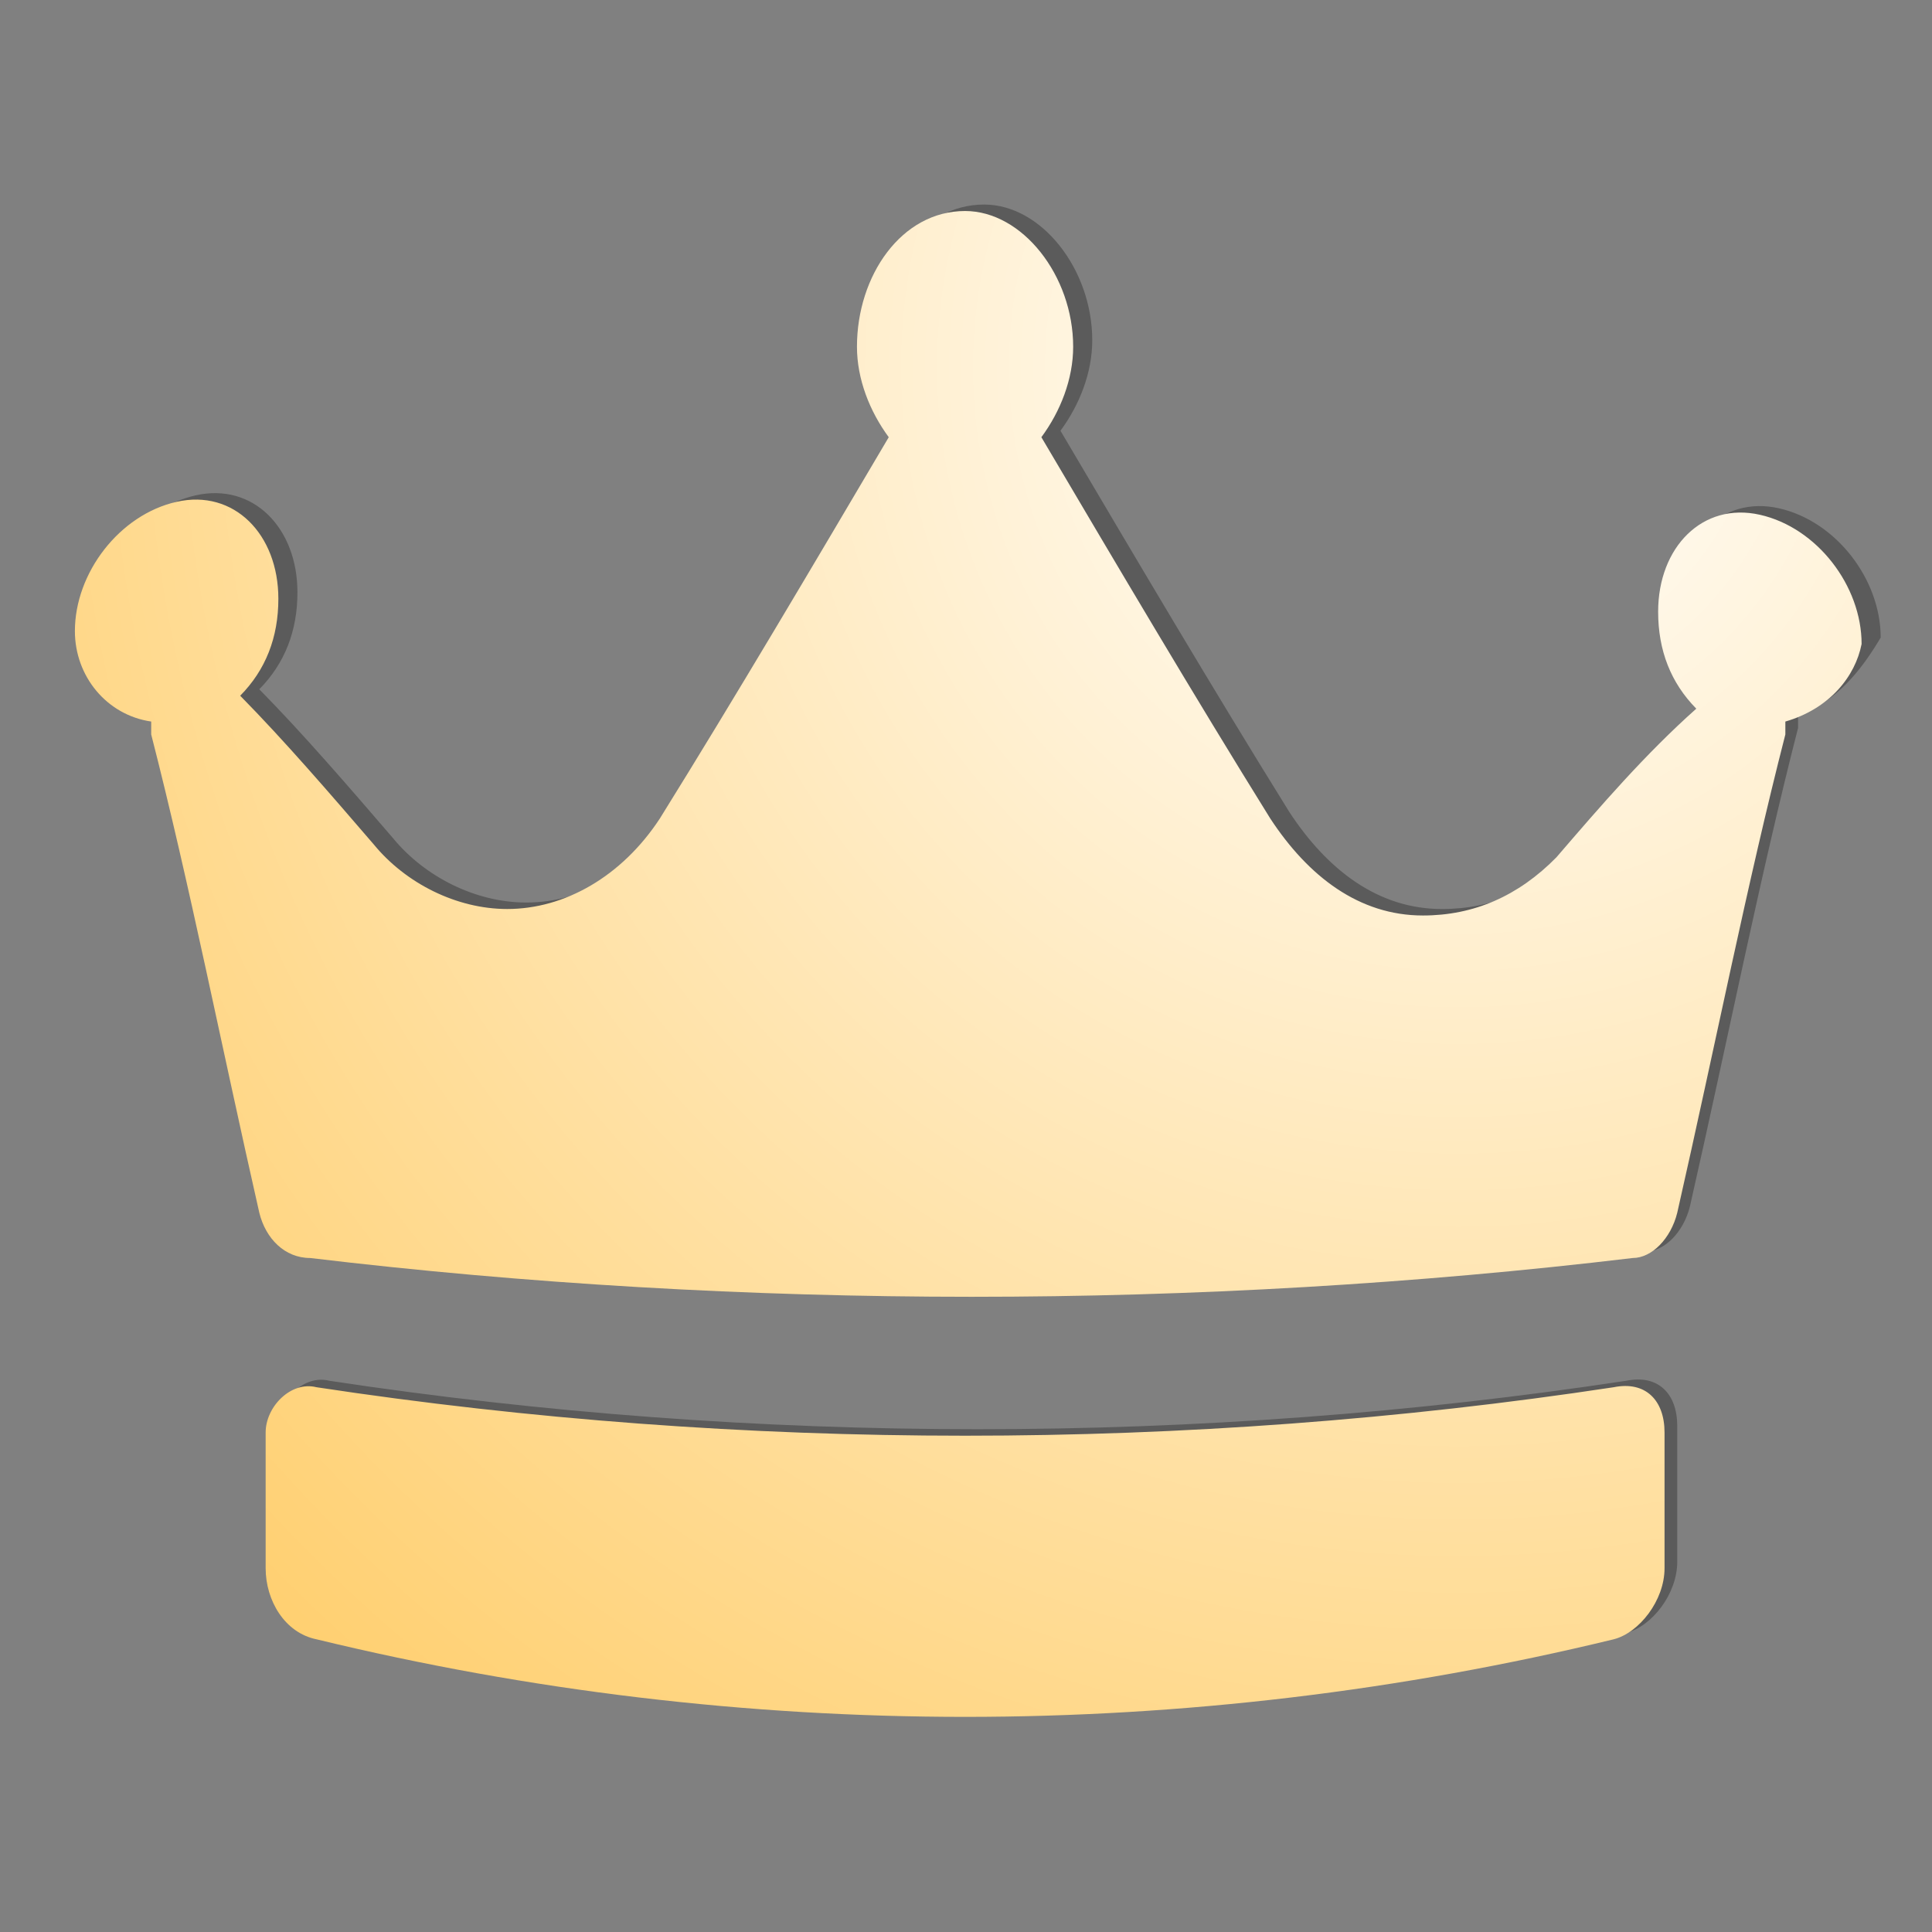<?xml version="1.0" encoding="UTF-8" standalone="no"?>
<!-- Generator: Adobe Illustrator 19.2.1, SVG Export Plug-In . SVG Version: 6.00 Build 0)  -->

<svg
   xmlns:dc="http://purl.org/dc/elements/1.1/"
   xmlns:cc="http://creativecommons.org/ns#"
   xmlns:rdf="http://www.w3.org/1999/02/22-rdf-syntax-ns#"
   xmlns:svg="http://www.w3.org/2000/svg"
   xmlns="http://www.w3.org/2000/svg"
   xmlns:xlink="http://www.w3.org/1999/xlink"
   xmlns:sodipodi="http://sodipodi.sourceforge.net/DTD/sodipodi-0.dtd"
   xmlns:inkscape="http://www.inkscape.org/namespaces/inkscape"
   version="1.1"
   id="svg5875"
   inkscape:version="0.91 r13725"
   sodipodi:docname="lottery.crown.svg"
   x="0px"
   y="0px"
   viewBox="0 0 64 64"
   style="enable-background:new 0 0 64 64;"
   xml:space="preserve"><rect x="0" y="0" width="64" height="64" fill="#808080" stroke="none"/><defs
     id="defs89"><radialGradient
       inkscape:collect="always"
       xlink:href="#SVGID_7_"
       id="radialGradient5736"
       gradientUnits="userSpaceOnUse"
       gradientTransform="matrix(2.106,0,0,2.141,-35.433,-55.531)"
       cx="39.775"
       cy="31.613"
       r="28.881" /></defs><style
     type="text/css"
     id="style3">
	.st0{fill:url(#SVGID_1_);}
	.st1{fill:url(#SVGID_2_);}
	.st2{fill:url(#SVGID_3_);}
	.st3{fill:url(#SVGID_4_);}
	.st4{fill:url(#SVGID_5_);}
	.st5{fill:url(#SVGID_6_);}
	.st6{opacity:0.29;}
	.st7{fill:url(#SVGID_7_);}
</style><radialGradient
     id="SVGID_4_"
     cx="26.131"
     cy="13.064"
     r="17.684"
     gradientUnits="userSpaceOnUse"><stop
       offset="4.838710e-002"
       style="stop-color:#D3B6B6"
       id="stop57" /><stop
       offset="1"
       style="stop-color:#660000"
       id="stop59" /></radialGradient><sodipodi:namedview
     bordercolor="#666666"
     borderopacity="1.0"
     id="base"
     inkscape:current-layer="svg5875"
     inkscape:cx="36.103469"
     inkscape:cy="37.601397"
     inkscape:document-units="px"
     inkscape:grid-bbox="true"
     inkscape:pageopacity="0.0"
     inkscape:pageshadow="2"
     inkscape:window-height="1017"
     inkscape:window-maximized="1"
     inkscape:window-width="1920"
     inkscape:window-x="0"
     inkscape:window-y="30"
     inkscape:zoom="7.7781746"
     pagecolor="#ffffff"
     showgrid="true" /><radialGradient
     id="SVGID_5_"
     cx="50.96"
     cy="22.211"
     r="17.684"
     gradientUnits="userSpaceOnUse"><stop
       offset="0"
       style="stop-color:#E2C6E2"
       id="stop65" /><stop
       offset="1"
       style="stop-color:#993399"
       id="stop67" /></radialGradient><sodipodi:namedview
     bordercolor="#666666"
     borderopacity="1.0"
     id="namedview71"
     inkscape:current-layer="layer1"
     inkscape:cx="204.31622"
     inkscape:cy="-59.481829"
     inkscape:document-units="px"
     inkscape:grid-bbox="true"
     inkscape:pageopacity="0.0"
     inkscape:pageshadow="2"
     inkscape:window-height="1017"
     inkscape:window-maximized="1"
     inkscape:window-width="1920"
     inkscape:window-x="0"
     inkscape:window-y="30"
     inkscape:zoom="0.97227183"
     pagecolor="#ffffff"
     showgrid="true" /><radialGradient
     id="SVGID_6_"
     cx="37.183"
     cy="34.103"
     r="17.684"
     gradientUnits="userSpaceOnUse"
     gradientTransform="matrix(1.636,0,0,1.636,-20.274,-36.707)"
     xlink:href="#SVGID_7_"><stop
       offset="0.21"
       style="stop-color:#ff8080;stop-opacity:1"
       id="stop74" /><stop
       offset="1"
       style="stop-color:#FF0033"
       id="stop76" /></radialGradient><path
     class="st6"
     d="m 59.563,23.687 c 0,0.214 0,0.428 0,0.428 -1.264,4.924 -2.317,10.277 -3.581,15.844 -0.211,0.856 -0.843,1.499 -1.474,1.499 -7.162,0.856 -14.534,1.285 -21.906,1.285 0,0 0,0 0,0 -7.372,0 -14.745,-0.428 -21.906,-1.285 -0.843,0 -1.474,-0.642 -1.685,-1.499 C 7.747,34.393 6.694,29.04 5.43,24.116 c 0,-0.214 0,-0.428 0,-0.428 -1.474,-0.214 -2.317,-1.499 -2.317,-2.997 0,-1.927 1.474,-3.854 3.37,-4.282 1.896,-0.428 3.37,1.071 3.37,3.212 0,1.285 -0.421,2.355 -1.264,3.212 1.474,1.499 2.949,3.212 4.423,4.924 1.053,1.285 2.738,2.141 4.423,2.141 1.896,0 3.791,-1.071 5.055,-2.997 2.528,-4.068 5.055,-8.35 7.583,-12.632 -0.632,-0.856 -1.053,-1.927 -1.053,-2.997 0,-2.355 1.474,-4.496 3.581,-4.496 1.896,0 3.581,2.141 3.581,4.496 0,1.071 -0.421,2.141 -1.053,2.997 0,0 0,0 0,0 2.528,4.282 5.055,8.564 7.583,12.632 1.264,1.927 2.949,3.212 5.055,3.212 1.685,0 3.16,-0.642 4.423,-1.927 1.474,-1.713 2.949,-3.426 4.634,-4.924 -0.843,-0.856 -1.264,-1.927 -1.264,-3.212 0,-2.141 1.474,-3.64 3.37,-3.212 1.896,0.428 3.37,2.355 3.37,4.282 -0.632,1.071 -1.474,2.141 -2.738,2.569 z m -4.002,23.551 c 0,-1.071 -0.632,-1.713 -1.685,-1.499 -14.113,2.141 -28.857,2.141 -42.97,0 -0.843,-0.214 -1.685,0.642 -1.685,1.499 0,1.499 0,2.997 0,4.496 0,1.071 0.632,2.141 1.685,2.355 14.113,3.426 28.857,3.426 42.97,0 0.843,-0.214 1.685,-1.285 1.685,-2.355 0,-1.499 0,-2.997 0,-4.496 z"
     id="path80"
     inkscape:connector-curvature="0"
     style="opacity:0.29" /><radialGradient
     id="SVGID_7_"
     cx="39.775"
     cy="31.613"
     r="28.881"
     gradientUnits="userSpaceOnUse"
     gradientTransform="matrix(1.636,0,0,1.636,-20.274,-36.707)"><stop
       offset="0"
       style="stop-color:#FFFFFF"
       id="stop83" /><stop
       offset="1"
       style="stop-color:#FFCC66"
       id="stop85" /></radialGradient><path
     class="st7"
     d="m 59.142,23.902 c 0,0.214 0,0.428 0,0.428 -1.264,4.924 -2.317,10.277 -3.581,15.844 -0.211,0.856 -0.843,1.499 -1.474,1.499 -7.162,0.856 -14.534,1.285 -21.906,1.285 0,0 0,0 0,0 -7.372,0 -14.745,-0.428 -21.906,-1.285 -0.843,0 -1.474,-0.642 -1.685,-1.499 C 7.326,34.607 6.273,29.254 5.009,24.33 c 0,-0.214 0,-0.428 0,-0.428 -1.474,-0.214 -2.528,-1.499 -2.528,-2.997 0,-1.927 1.474,-3.854 3.37,-4.282 1.896,-0.428 3.37,1.071 3.37,3.212 0,1.285 -0.421,2.355 -1.264,3.212 1.474,1.499 2.949,3.212 4.423,4.924 1.053,1.285 2.738,2.141 4.423,2.141 1.896,0 3.791,-1.071 5.055,-2.997 2.528,-4.068 5.055,-8.35 7.583,-12.632 -0.632,-0.856 -1.053,-1.927 -1.053,-2.997 0,-2.355 1.474,-4.496 3.581,-4.496 1.896,0 3.581,2.141 3.581,4.496 0,1.071 -0.421,2.141 -1.053,2.997 0,0 0,0 0,0 2.528,4.282 5.055,8.564 7.583,12.632 1.264,1.927 2.949,3.212 5.055,3.212 1.685,0 3.16,-0.642 4.423,-1.927 1.474,-1.713 2.949,-3.426 4.634,-4.924 -0.843,-0.856 -1.264,-1.927 -1.264,-3.212 0,-2.141 1.474,-3.64 3.37,-3.212 1.896,0.428 3.37,2.355 3.37,4.282 -0.211,1.071 -1.053,2.141 -2.528,2.569 z m -4.002,23.551 c 0,-1.071 -0.632,-1.713 -1.685,-1.499 -14.113,2.141 -28.857,2.141 -42.97,0 -0.843,-0.214 -1.685,0.642 -1.685,1.499 0,1.499 0,2.997 0,4.496 0,1.071 0.632,2.141 1.685,2.355 14.113,3.426 28.857,3.426 42.97,0 0.843,-0.214 1.685,-1.285 1.685,-2.355 0,-1.499 0,-2.997 0,-4.496 z"
     id="path87"
     style="fill:url(#radialGradient5736)"
     inkscape:connector-curvature="0" /></svg>
